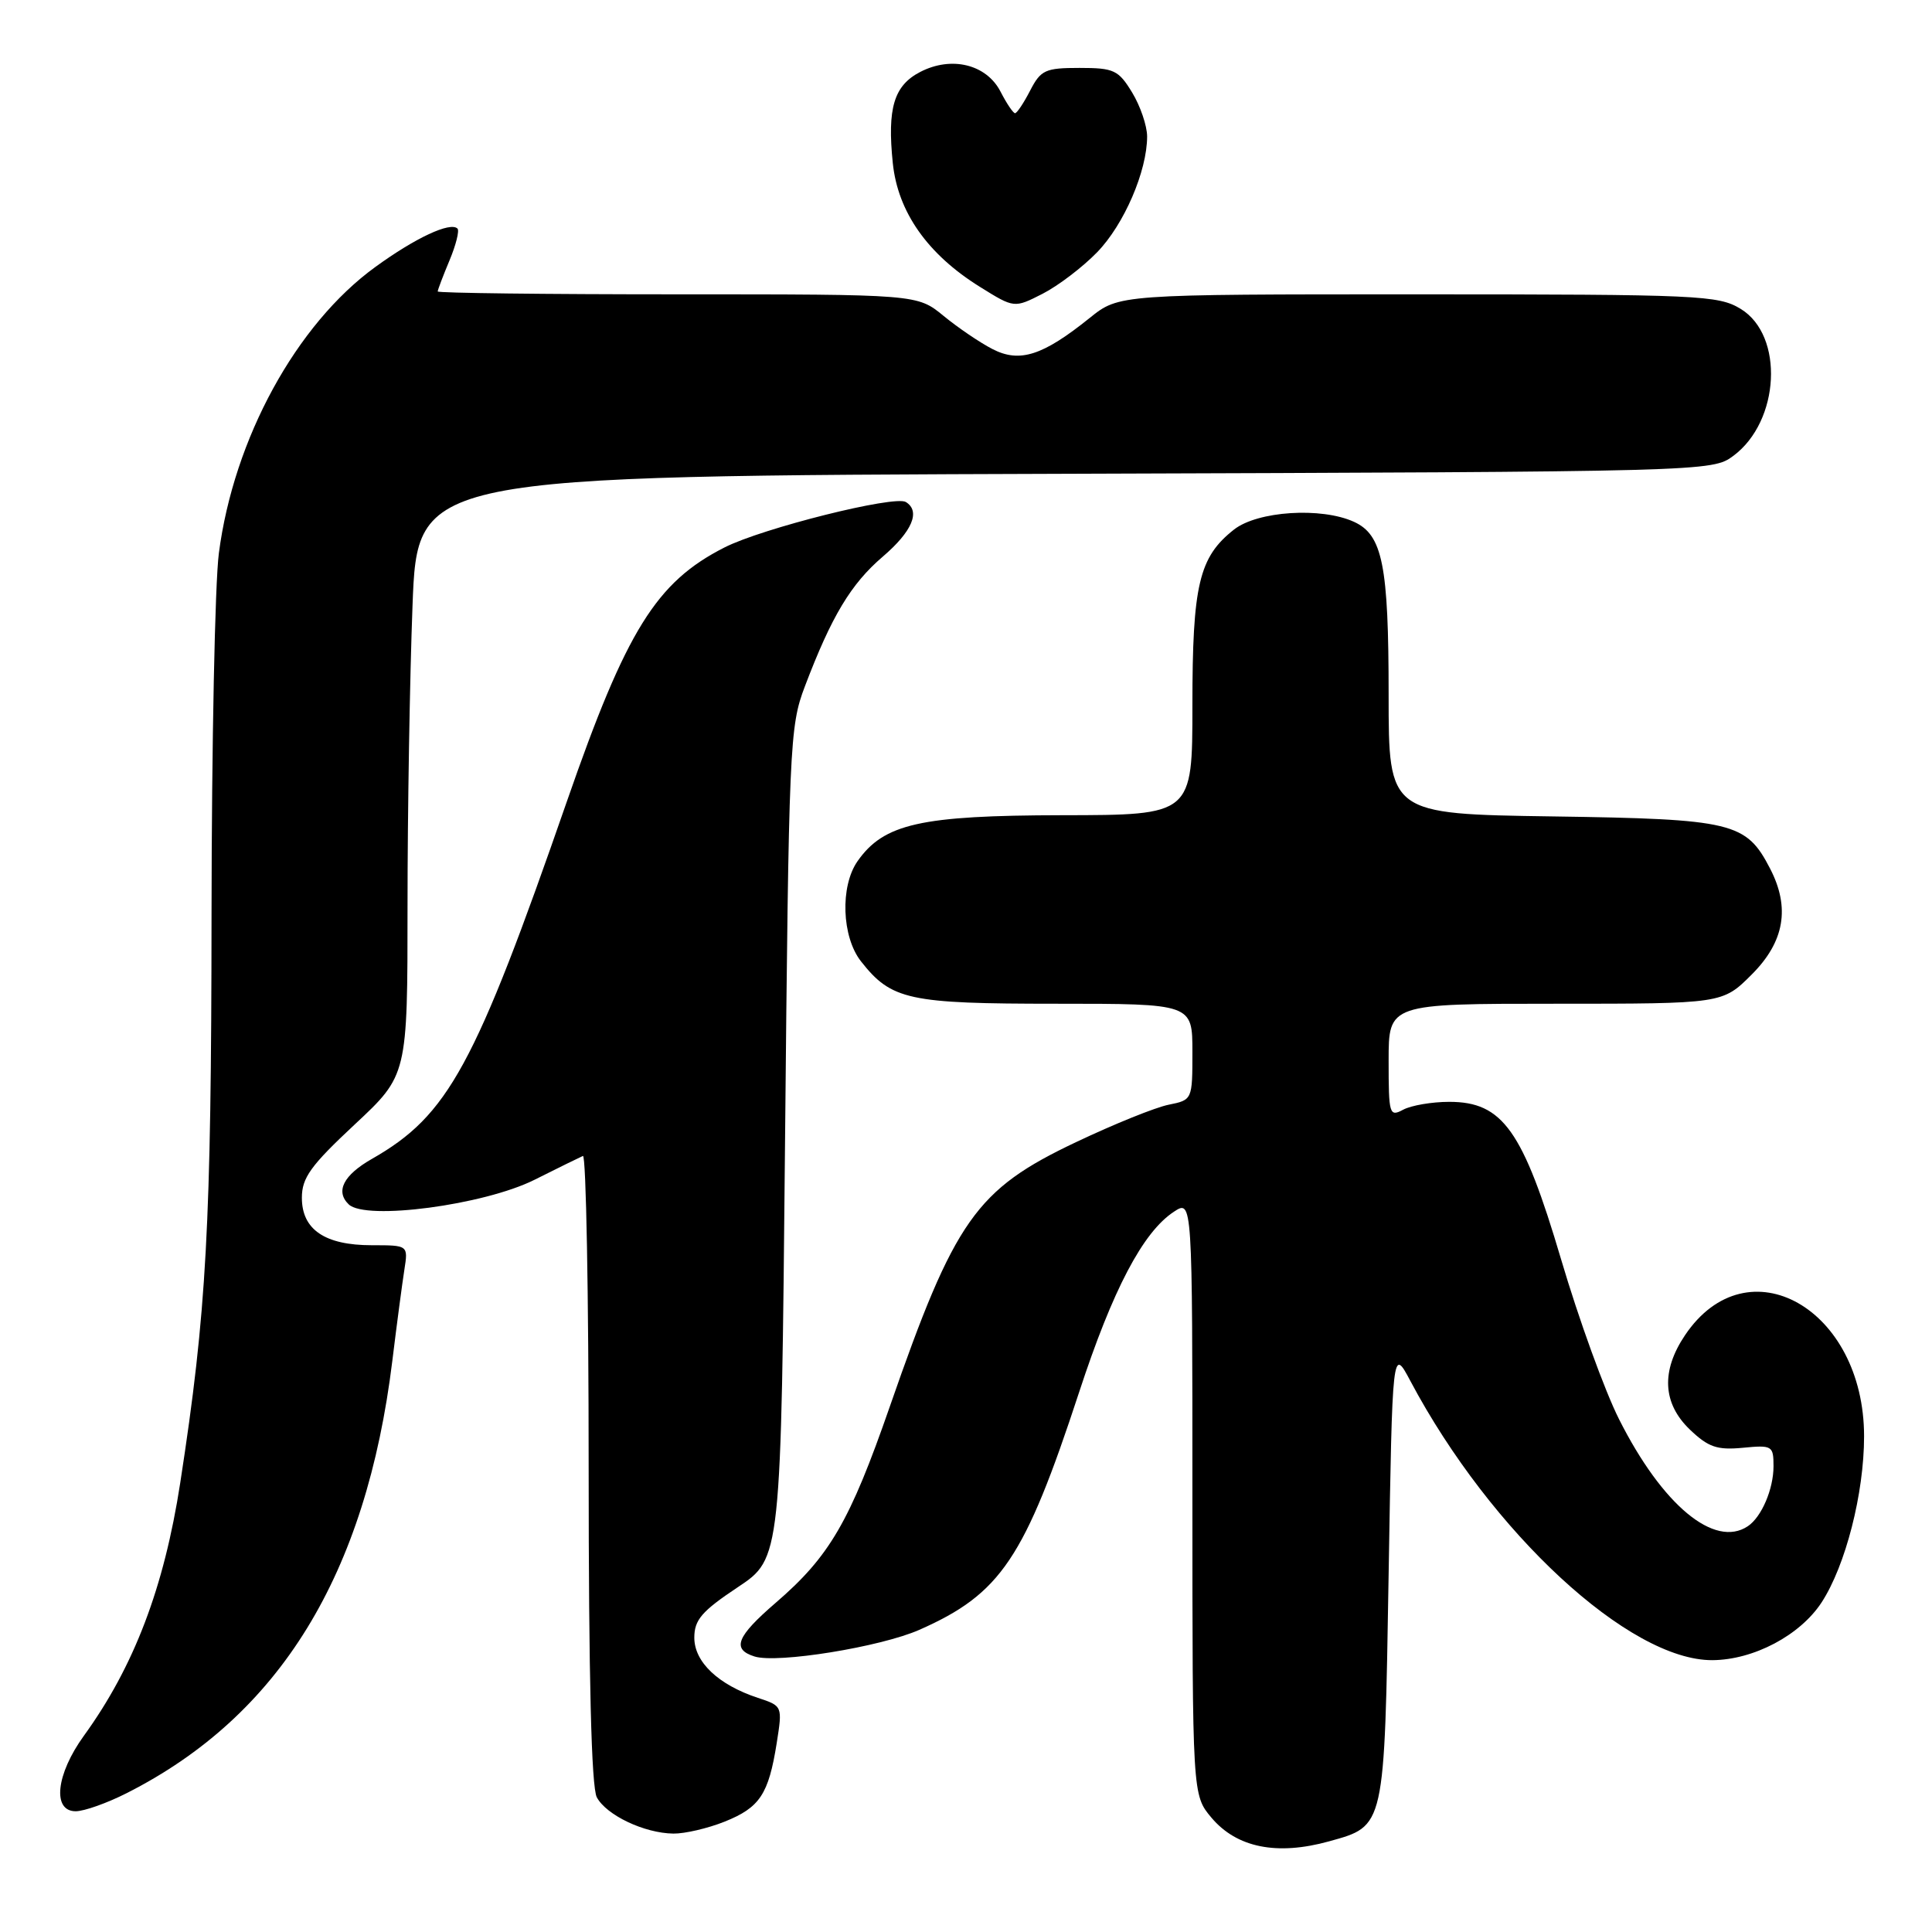 <?xml version="1.0" encoding="UTF-8" standalone="no"?>
<!DOCTYPE svg PUBLIC "-//W3C//DTD SVG 1.1//EN" "http://www.w3.org/Graphics/SVG/1.1/DTD/svg11.dtd" >
<svg xmlns="http://www.w3.org/2000/svg" xmlns:xlink="http://www.w3.org/1999/xlink" version="1.1" viewBox="0 0 256 256">
 <g >
 <path fill="currentColor"
d=" M 176.10 243.99 C 183.54 241.92 183.44 242.36 184.00 208.65 C 184.50 178.50 184.50 178.50 186.89 183.00 C 197.57 203.09 215.91 220.05 226.91 219.98 C 232.37 219.94 238.52 216.69 241.37 212.33 C 244.55 207.45 247.00 197.88 247.00 190.32 C 247.00 173.37 231.55 164.64 223.28 176.91 C 220.08 181.66 220.30 185.96 223.92 189.43 C 226.36 191.76 227.52 192.16 230.92 191.84 C 234.83 191.46 235.00 191.57 235.00 194.29 C 235.00 197.32 233.41 201.02 231.60 202.23 C 227.18 205.19 220.26 199.44 214.53 188.05 C 212.64 184.30 209.18 174.76 206.85 166.86 C 201.79 149.76 199.12 146.00 192.03 146.00 C 189.74 146.00 187.00 146.47 185.93 147.04 C 184.10 148.02 184.00 147.68 184.00 140.54 C 184.00 133.00 184.00 133.00 206.12 133.00 C 228.24 133.00 228.24 133.00 232.12 129.12 C 236.45 124.79 237.23 120.28 234.55 115.10 C 231.37 108.95 229.64 108.53 205.75 108.18 C 184.00 107.86 184.00 107.86 184.00 92.08 C 184.00 74.87 183.20 70.87 179.40 69.14 C 175.07 67.17 166.64 67.71 163.51 70.17 C 158.87 73.82 158.00 77.49 158.00 93.47 C 158.00 108.00 158.00 108.00 140.75 108.02 C 121.98 108.05 117.12 109.14 113.63 114.11 C 111.30 117.44 111.53 124.14 114.09 127.39 C 118.12 132.51 120.39 133.00 139.95 133.00 C 158.00 133.00 158.00 133.00 158.00 139.38 C 158.00 145.72 157.99 145.75 154.86 146.38 C 153.13 146.72 147.61 148.95 142.60 151.33 C 129.31 157.62 126.51 161.60 117.91 186.36 C 112.61 201.62 109.93 206.23 102.76 212.40 C 97.59 216.86 96.93 218.53 99.97 219.49 C 102.98 220.45 116.68 218.23 121.82 215.96 C 132.62 211.19 135.77 206.49 142.98 184.50 C 147.44 170.87 151.45 163.25 155.55 160.56 C 158.00 158.95 158.00 158.95 158.00 198.40 C 158.00 237.85 158.00 237.85 160.53 240.86 C 163.88 244.83 169.21 245.90 176.10 243.99 Z  M 96.01 241.38 C 100.68 239.51 101.84 237.76 102.92 230.96 C 103.69 226.06 103.69 226.05 100.41 224.97 C 95.18 223.24 92.00 220.23 92.00 217.00 C 92.00 214.64 92.99 213.49 97.75 210.32 C 103.50 206.50 103.50 206.50 104.02 151.50 C 104.52 98.66 104.62 96.28 106.65 90.95 C 110.18 81.65 112.75 77.37 116.97 73.76 C 120.88 70.41 122.01 67.74 120.03 66.52 C 118.54 65.60 101.04 69.98 96.00 72.54 C 86.96 77.13 83.00 83.49 75.14 106.12 C 62.91 141.34 59.40 147.79 49.28 153.56 C 45.51 155.71 44.41 157.86 46.21 159.59 C 48.47 161.75 64.11 159.68 70.82 156.33 C 73.93 154.77 76.82 153.35 77.24 153.17 C 77.66 152.98 78.00 171.58 78.00 194.48 C 78.00 222.36 78.36 236.80 79.08 238.15 C 80.35 240.52 85.37 242.91 89.23 242.96 C 90.73 242.98 93.78 242.27 96.01 241.38 Z  M 16.79 237.60 C 37.06 227.34 48.52 208.67 51.99 180.28 C 52.58 175.45 53.30 170.04 53.58 168.25 C 54.09 165.00 54.09 165.00 49.27 165.00 C 43.05 165.00 40.00 162.93 40.00 158.71 C 40.00 156.06 41.17 154.44 47.00 149.00 C 54.00 142.47 54.00 142.47 54.00 119.98 C 54.00 107.62 54.30 89.75 54.66 80.28 C 55.31 63.06 55.31 63.06 141.08 62.78 C 226.37 62.50 226.87 62.49 229.68 60.40 C 235.86 55.81 236.43 44.45 230.65 40.93 C 227.68 39.12 225.19 39.01 187.89 39.00 C 148.28 39.00 148.28 39.00 144.39 42.13 C 138.17 47.13 135.12 48.11 131.52 46.26 C 129.86 45.41 126.93 43.42 125.02 41.85 C 121.54 39.00 121.54 39.00 89.77 39.00 C 72.30 39.00 58.00 38.83 58.00 38.62 C 58.00 38.41 58.70 36.57 59.56 34.51 C 60.42 32.46 60.89 30.56 60.62 30.29 C 59.68 29.35 55.05 31.51 49.74 35.37 C 39.26 42.97 30.97 58.14 29.00 73.31 C 28.48 77.26 28.05 98.72 28.03 121.00 C 28.00 162.48 27.38 173.81 23.88 196.50 C 21.74 210.38 17.75 220.84 11.12 229.99 C 7.42 235.10 6.89 240.00 10.03 240.00 C 11.15 240.00 14.19 238.92 16.79 237.60 Z  M 145.38 33.42 C 148.95 29.74 152.00 22.67 152.00 18.07 C 151.99 16.66 151.10 14.04 150.01 12.25 C 148.20 9.28 147.60 9.00 143.04 9.00 C 138.51 9.00 137.91 9.27 136.50 12.00 C 135.65 13.65 134.75 15.00 134.50 15.00 C 134.25 15.00 133.38 13.71 132.57 12.13 C 130.70 8.52 126.08 7.39 121.94 9.53 C 118.45 11.33 117.55 14.33 118.30 21.61 C 118.97 28.10 122.91 33.70 129.86 38.02 C 134.39 40.84 134.39 40.84 138.14 38.93 C 140.20 37.88 143.46 35.40 145.38 33.42 Z "/>
</g>
</svg>